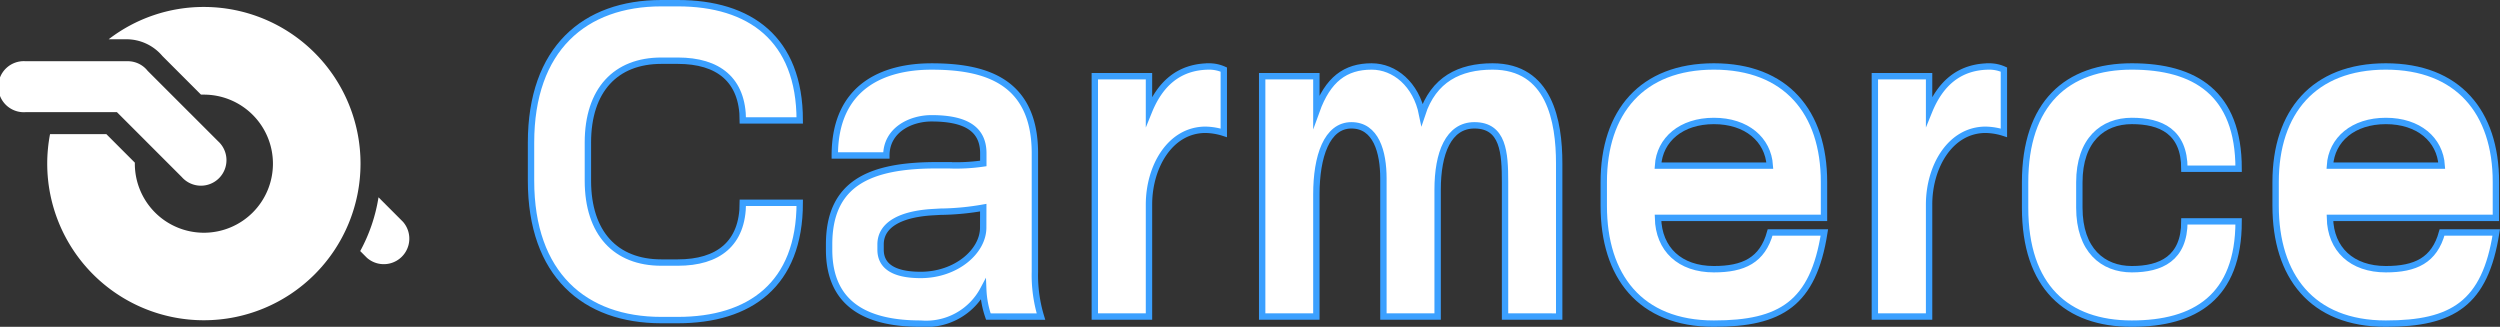 <svg xmlns="http://www.w3.org/2000/svg" width="195.867" height="25.606" viewBox="0 0 195.867 25.606">
    <rect x="0" y="0" width="195.867" height="25.606" fill="#333333" stroke="none"/>
    <defs>
        <style>
            .cls-1,.cls-3{fill:#fff}.cls-3{stroke:#3ba0ff;stroke-miterlimit:10;stroke-width:.5px}
        </style>
    </defs>
    <g id="그룹_14" transform="translate(-863.525 -14.663)">
        <g id="그룹_12">
            <g id="그룹_11">
                <g id="그룹_6">
                    <path id="패스_5" d="M895.094 32.037l-1.914-1.916a13.046 13.046 0 0 1-1.434 4.212l.523.525a2 2 0 0 0 2.825-2.821z" class="cls-1"/>
                </g>
                <g id="그룹_8">
                    <g id="그룹_7">
                        <path id="패스_6" d="M879.061 27.4a.27.27 0 0 0 .2-.08.276.276 0 0 0 0-.391l-3.419-3.43a5.329 5.329 0 0 0-.394.4l3.424 3.421a.268.268 0 0 0 .189.08z" class="cls-1"/>
                        <path id="패스_7" d="M865.4 21.176a.277.277 0 0 0 0 .554h3.248c.1-.188.2-.372.315-.554z" class="cls-1"/>
                        <path id="패스_8" d="M875.837 23.5l-2.206-2.21a.266.266 0 0 0-.21-.111h-4.455c-.111.182-.215.366-.315.554h4.625l2.167 2.168a5.329 5.329 0 0 1 .394-.401z" class="cls-1"/>
                        <path id="패스_9" d="M879.5 15.208a12.212 12.212 0 0 0-7.461 2.531h1.386a3.691 3.691 0 0 1 2.824 1.313l3.024 3.025h.227a5.41 5.41 0 1 1-5.411 5.409v-.08l-2.232-2.234h-4.412a12.424 12.424 0 0 0-.22 2.314A12.273 12.273 0 1 0 879.5 15.208z" class="cls-1"/>
                    </g>
                </g>
                <g id="그룹_9">
                    <path id="패스_10" fill="#fff" fill-rule="evenodd" d="M880.591 25.711l-5.5-5.5a1.985 1.985 0 0 0-1.55-.752h-8.018a2 2 0 1 0 0 3.991h7.163l5.083 5.085a2 2 0 1 0 2.823-2.823z"/>
                </g>
                <g id="그룹_10"/>
            </g>
        </g>
        <g id="그룹_13">
            <path id="패스_12" d="M915.339 39.74c-6.018 0-10.21-3.571-10.21-10.923v-2.983c0-7.35 4.192-10.921 10.21-10.921h1.291c5.623 0 9.552 2.772 9.552 9.186h-4.458c0-3.188-1.926-4.68-5.094-4.68h-1.291c-3.567 0-5.754 2.291-5.754 6.415v2.983c0 4.13 2.187 6.417 5.754 6.417h1.291c3.168 0 5.094-1.494 5.094-4.683h4.458c0 6.418-3.929 9.189-9.552 9.189z" class="cls-3"/>
            <path id="패스_13" d="M940.96 39.464a7.407 7.407 0 0 1-.4-2.114 5.067 5.067 0 0 1-4.9 2.669c-3.93 0-7.177-1.283-7.177-5.789v-.419c0-4.785 3.168-6.2 8.416-6.2h.952a14.679 14.679 0 0 0 2.713-.142v-.8c0-2.011-1.553-2.738-4.058-2.738-1.667 0-3.538.934-3.538 2.913h-4.04c0-5.446 3.852-6.972 7.578-6.972 3.931 0 8.1.937 8.1 6.8v9.259a11.221 11.221 0 0 0 .476 3.538zm-.4-8.532a20.56 20.56 0 0 1-3.139.314h-.154l-.633.036c-2.512.139-4.119.97-4.119 2.529v.419c0 1.176.869 1.974 3.141 1.974 2.775 0 4.9-1.838 4.9-3.71z" class="cls-3"/>
            <path id="패스_14" d="M949.3 39.464v-18.83h4.244v2.742c.845-2.083 2.3-3.506 4.752-3.506a2.819 2.819 0 0 1 1.109.244v4.958a4.981 4.981 0 0 0-1.426-.241c-2.769 0-4.435 2.878-4.435 5.859v8.774z" class="cls-3"/>
            <path id="패스_15" d="M981.44 39.464V28.922c0-2.287-.131-4.44-2.4-4.44-2.035 0-2.881 2.185-2.881 5.031v9.951h-4.248v-10.82c0-2.079-.58-4.162-2.506-4.162s-2.747 2.428-2.747 5.411v9.571h-4.246v-18.83h4.246v2.742c.9-2.5 2.274-3.506 4.332-3.506 1.793 0 3.48 1.389 3.953 3.747.9-2.74 2.932-3.747 5.518-3.747 4.461 0 5.221 4.269 5.221 7.594v12z" class="cls-3"/>
            <path id="패스_16" d="M993.423 31.732c.054 2.46 1.714 4.022 4.38 4.022 2.32 0 3.8-.693 4.406-2.878h4.248c-.871 5.582-3.43 7.143-8.654 7.143-5.8 0-8.629-3.744-8.629-9.227v-1.87c0-5.48 2.98-9.052 8.629-9.052s8.626 3.572 8.626 9.052v2.81zm8.761-4.092c-.131-2.047-1.822-3.5-4.381-3.5s-4.248 1.454-4.38 3.5z" class="cls-3"/>
            <path id="패스_17" d="M1010.414 39.464v-18.83h4.249v2.742c.846-2.083 2.295-3.506 4.752-3.506a2.818 2.818 0 0 1 1.109.244v4.958a4.976 4.976 0 0 0-1.427-.241c-2.77 0-4.434 2.878-4.434 5.859v8.774z" class="cls-3"/>
            <path id="패스_18" d="M1034.666 27.882c0-2.911-1.846-3.743-4.121-3.743s-4.11 1.489-4.11 4.816v1.977c0 3.33 1.844 4.822 4.11 4.822s4.121-.833 4.121-3.748h4.248c0 5.933-3.432 8.013-8.369 8.013-5.088 0-8.36-2.879-8.36-9.087v-1.977c0-6.2 3.272-9.085 8.36-9.085 4.937 0 8.369 2.081 8.369 8.012z" class="cls-3"/>
            <path id="패스_19" d="M1046.068 31.732c.05 2.46 1.714 4.022 4.383 4.022 2.321 0 3.8-.693 4.4-2.878h4.245c-.868 5.582-3.432 7.143-8.649 7.143-5.808 0-8.635-3.744-8.635-9.227v-1.87c0-5.48 2.985-9.052 8.635-9.052s8.624 3.572 8.624 9.052v2.81zm8.758-4.092c-.131-2.047-1.816-3.5-4.375-3.5s-4.254 1.454-4.383 3.5z" class="cls-3"/>
        </g>
    </g>
</svg>

